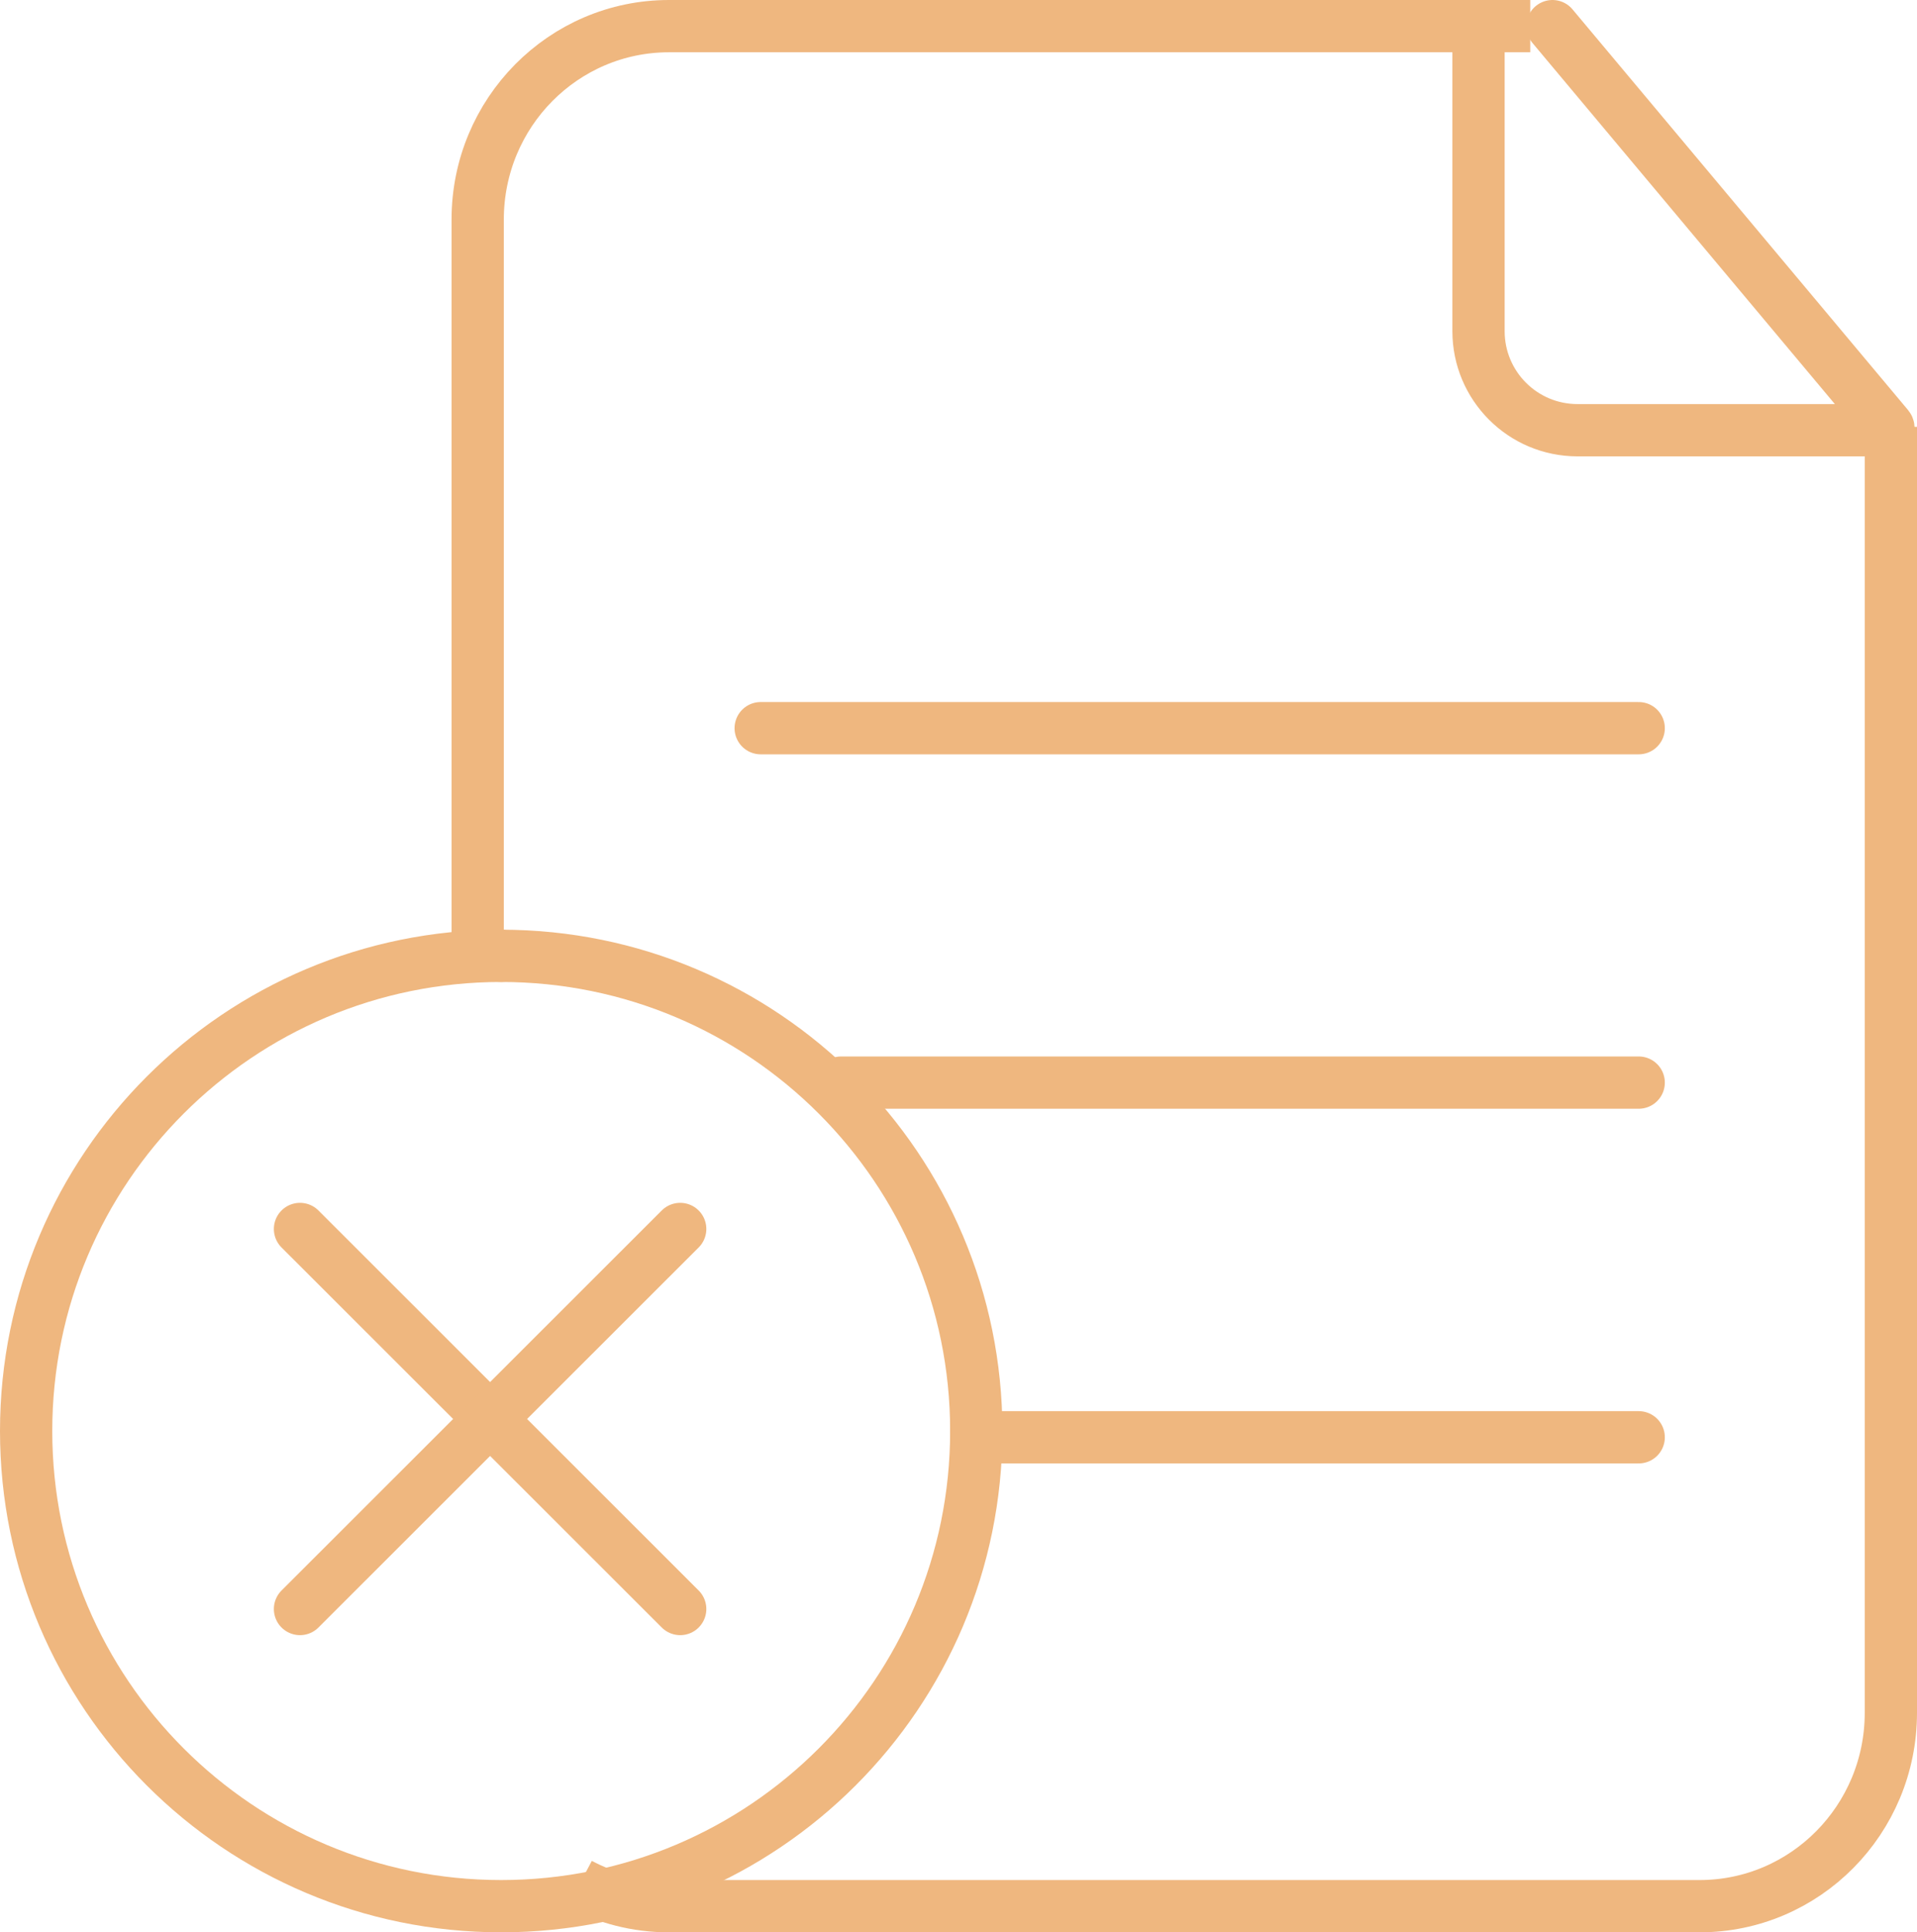 <?xml version="1.0" encoding="UTF-8"?>
<svg id="Group_667" data-name="Group 667" xmlns="http://www.w3.org/2000/svg" viewBox="0 0 73.36 73.93">
  <path d="M18.28,36.27V8.4c0-4.09,3.28-7.4,7.32-7.4H58.56" fill="none" stroke="#efb77f" stroke-linejoin="round" stroke-width="2"/>
  <path d="M72.36,16.33v49.2c0,4.09-3.28,7.4-7.32,7.4H25.59c-1.23,0-2.39-.31-3.41-.85" fill="none" stroke="#efb77f" stroke-linejoin="round" stroke-width="2"/>
  <path d="M56.58,1V12.67c0,2.09,1.69,3.79,3.79,3.79h11.82c.07,0,.1-.08,.06-.13L59.41,1" fill="none" stroke="#efb77f" stroke-linecap="round" stroke-miterlimit="10" stroke-width="2"/>
  <line x1="29.11" y1="27.86" x2="62.71" y2="27.86" fill="none" stroke="#efb77f" stroke-linecap="round" stroke-miterlimit="10" stroke-width="2"/>
  <line x1="32.19" y1="41.42" x2="62.71" y2="41.42" fill="none" stroke="#efb77f" stroke-linecap="round" stroke-miterlimit="10" stroke-width="2"/>
  <line x1="38.15" y1="54.99" x2="62.71" y2="54.99" fill="none" stroke="#efb77f" stroke-linecap="round" stroke-miterlimit="10" stroke-width="2"/>
  <path d="M37.36,54.75c0,10.04-8.14,18.18-18.18,18.18S1,64.79,1,54.75s8.14-18.18,18.18-18.18" fill="none" stroke="#efb77f" stroke-linecap="round" stroke-miterlimit="10" stroke-width="2"/>
  <path d="M19.18,36.57c10.04,0,18.18,8.14,18.18,18.18" fill="none" stroke="#efb77f" stroke-linecap="round" stroke-miterlimit="10" stroke-width="2"/>
  <line x1="11.48" y1="47.02" x2="26.03" y2="61.56" fill="none" stroke="#efb77f" stroke-linecap="round" stroke-miterlimit="10" stroke-width="2"/>
  <line x1="11.48" y1="61.56" x2="26.03" y2="47.02" fill="none" stroke="#efb77f" stroke-linecap="round" stroke-miterlimit="10" stroke-width="2"/>
</svg>
